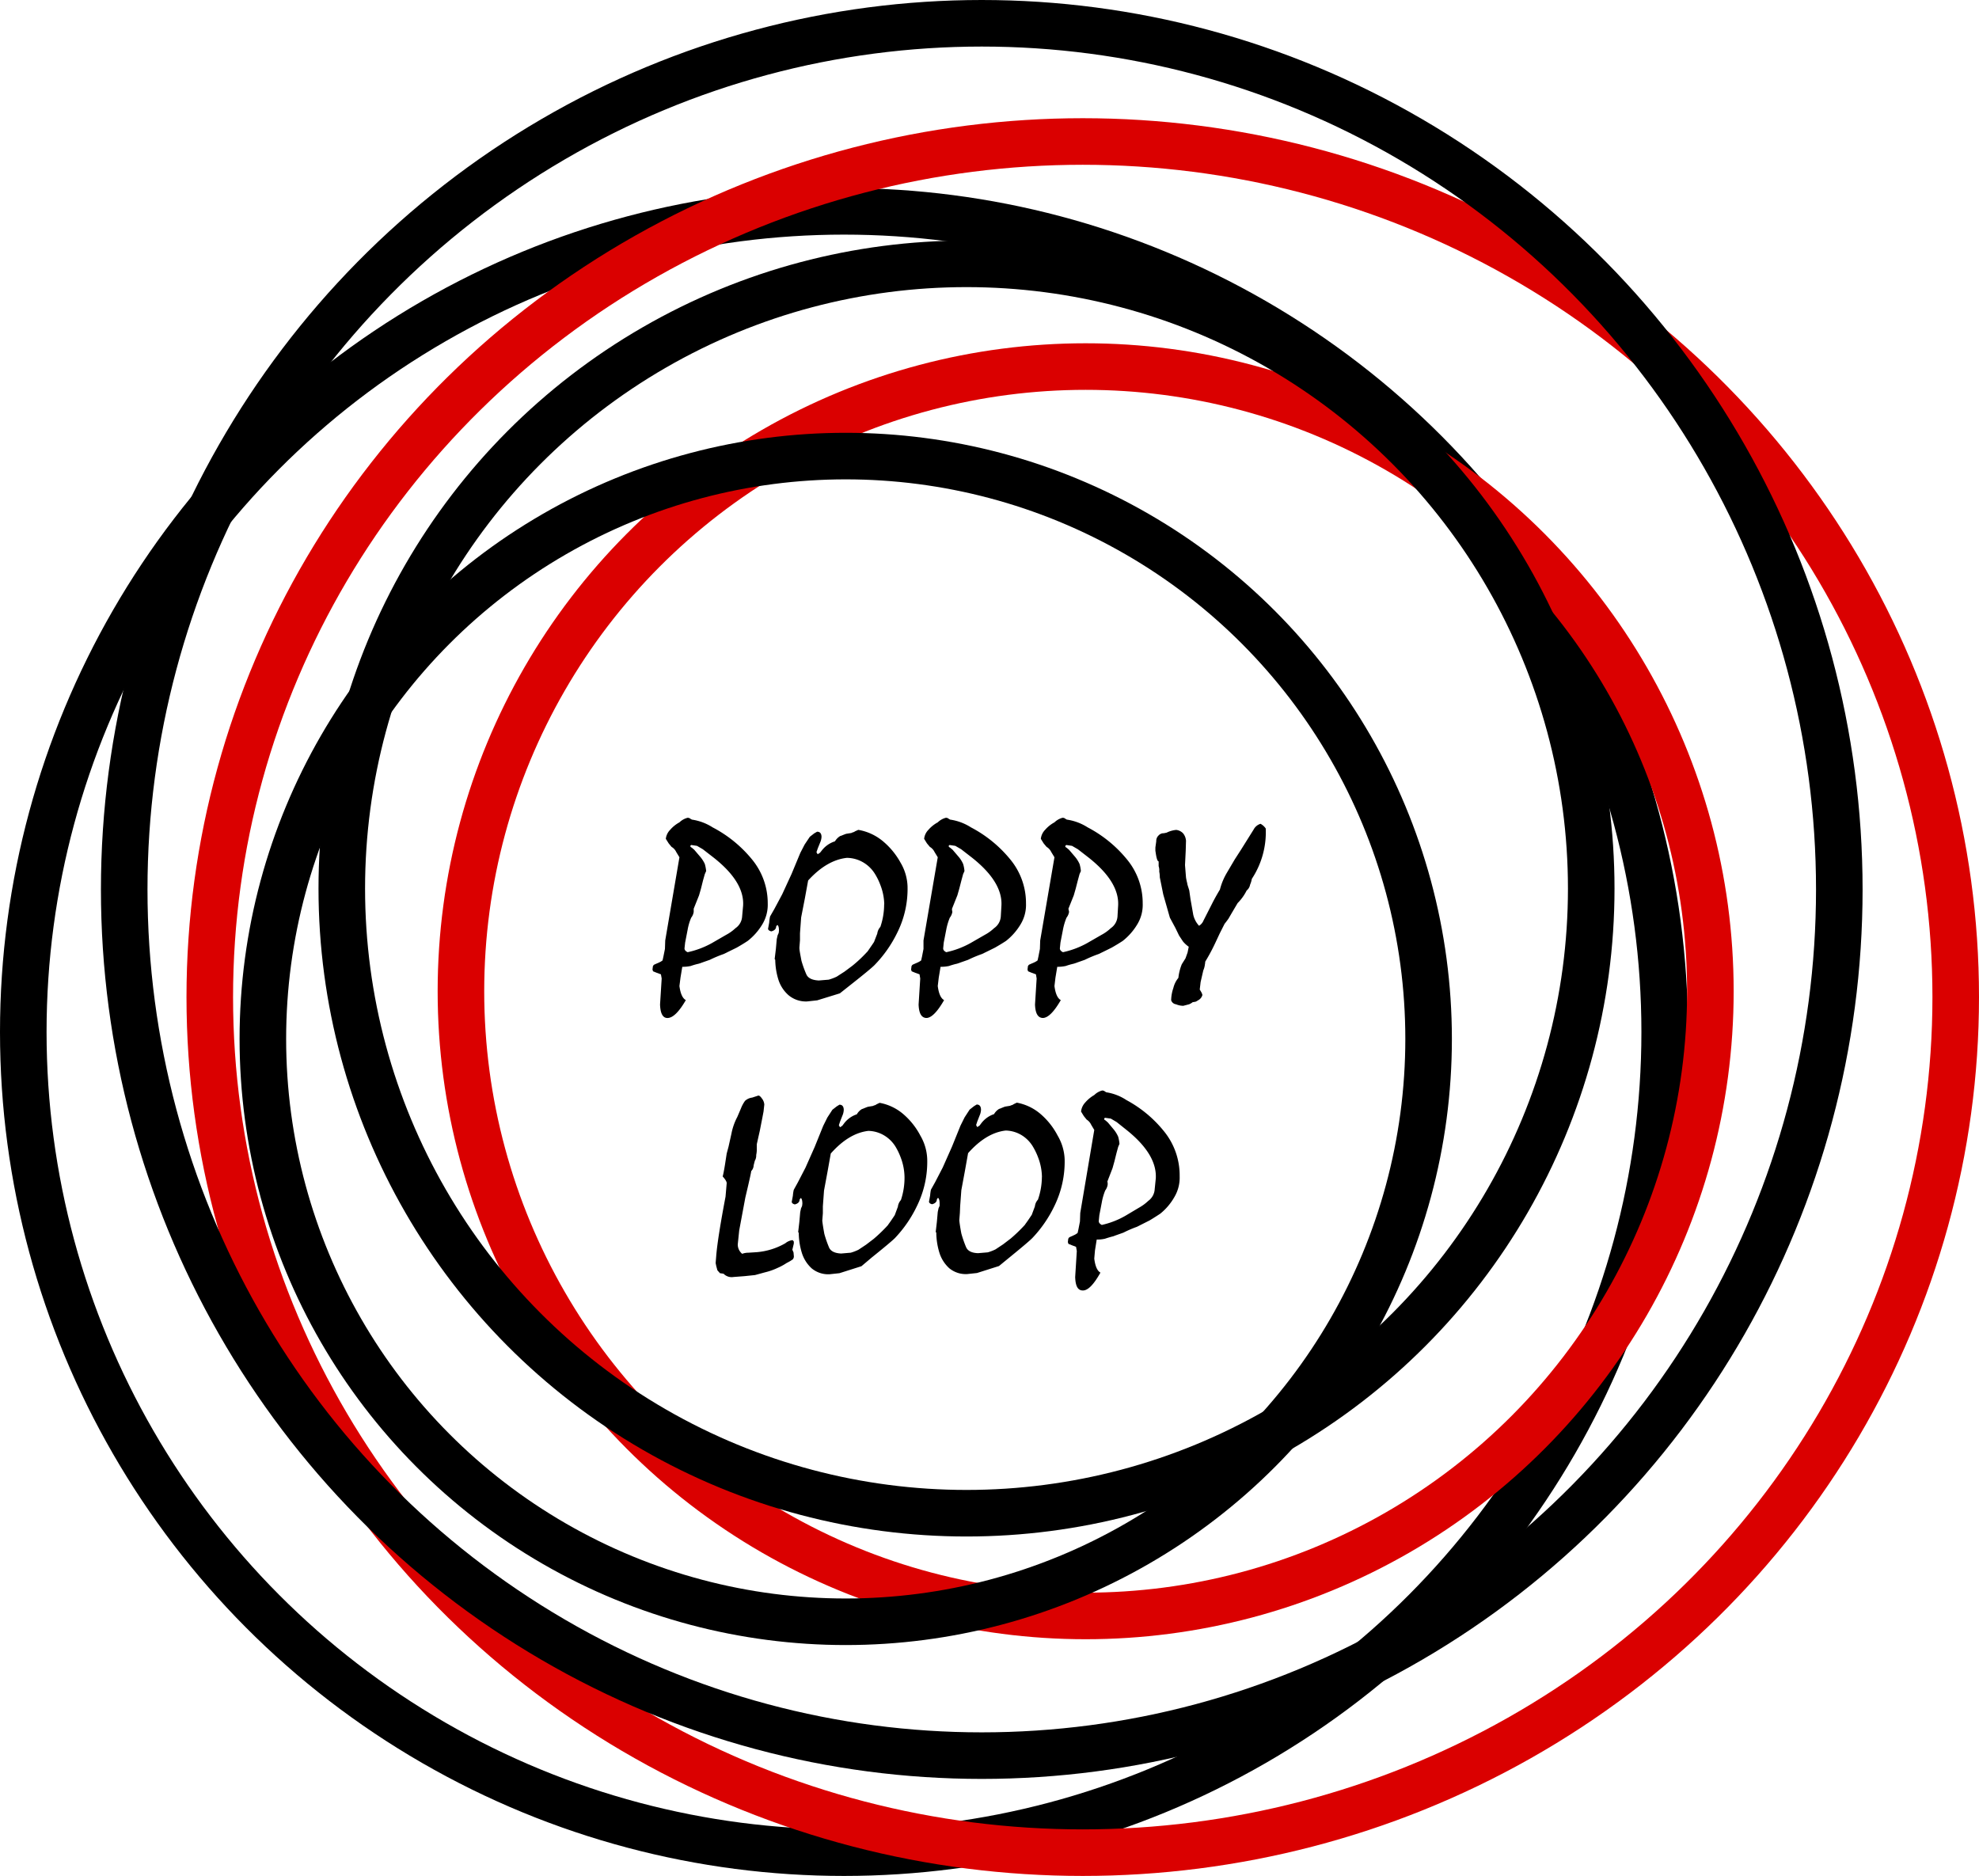 <svg id="Шар_2" data-name="Шар 2" xmlns="http://www.w3.org/2000/svg" viewBox="0 0 340 322.31"><defs><style>.cls-1,.cls-2{fill:none;stroke-miterlimit:10;stroke-width:8px;}.cls-1{stroke:#000;}.cls-2{stroke:#da0000;}</style></defs><title>logo</title><circle class="cls-1" cx="145" cy="177.31" r="141"/><circle class="cls-2" cx="186.52" cy="170.31" r="107.33"/><circle class="cls-1" cx="166.05" cy="152.66" r="107.33"/><circle class="cls-1" cx="145.3" cy="178.5" r="100.14"/><ellipse class="cls-2" cx="186.02" cy="171.31" rx="149.98" ry="147"/><ellipse class="cls-1" cx="168.67" cy="152.82" rx="147.33" ry="148.82"/><path d="M131.9,164.08a6.52,6.52,0,0,1-.94,3.61,10.31,10.31,0,0,1-2.5,2.83c-.57.38-1.2.76-1.88,1.15l-2.24,1.1a21.52,21.52,0,0,0-2.39,1l-1.88.66a11.61,11.61,0,0,0-1.4.4,6.79,6.79,0,0,1-1.45.14l-.31,1.87-.18,1.43c.17,1.31.54,2.12,1.1,2.42-1.16,2-2.17,3-3.06,3.07s-1.32-.76-1.37-2.32l.28-4.46-.13-.72-.76-.28-.59-.24-.1-.3.05-.38a.54.54,0,0,1,.26-.47l.79-.35a2.68,2.68,0,0,0,.63-.37l.15-.68.26-1.29.05-1.46,2.44-14.29-.56-.92a1.93,1.93,0,0,0-.79-.86l-.5-.61-.49-.78a2.62,2.62,0,0,1,.74-1.54,5.66,5.66,0,0,1,1.6-1.29,3.14,3.14,0,0,1,1.38-.78.7.7,0,0,1,.51.17l.25.14a9,9,0,0,1,3.56,1.33,21.63,21.63,0,0,1,6.85,5.61A11.82,11.82,0,0,1,131.9,164.08Zm-4.23.37q.24-4.09-5.14-8.3l-1.78-1.38-1-.58-1-.15-.16.15.06.18.25.17.38.33.94,1.1a5.39,5.39,0,0,1,.87,1.33,6.62,6.62,0,0,1,.23,1.22l-.23.52-.31,1.1-.35,1.4-.33,1.15-.92,2.3,0,.23,0,.31a2.12,2.12,0,0,1-.43,1,9.32,9.32,0,0,0-.61,2.06l-.43,2.21-.11,1q0,.41.54.66a15.05,15.05,0,0,0,4.17-1.57l2.44-1.41a7.4,7.4,0,0,0,1.61-1.15,2.61,2.61,0,0,0,1.14-2Z" transform="translate(0 -8.86)"/><path d="M155.92,161.15a16.85,16.85,0,0,1-1.79,8,21.31,21.31,0,0,1-3.94,5.58c-.46.45-1.81,1.57-4.07,3.35l-1.83,1.45-3.89,1.2-1.73.19a4.65,4.65,0,0,1-3.17-1.05,5.92,5.92,0,0,1-1.77-2.7,12,12,0,0,1-.54-3.4l-.1-.14.21-1.74.15-1.68.15-.66.18-.4.05-.37c0-.57-.09-.89-.28-1l-.2.23q0,.66-.84.87c-.32-.08-.51-.22-.56-.42l.2-1.08a7.11,7.11,0,0,1,.15-1.06l.74-1.29,1.35-2.53L136,159l1.5-3.61.74-1.43.89-1.33.76-.59.49-.28c.5,0,.76.3.76.91a2.77,2.77,0,0,1-.26,1c-.08.22-.22.54-.4,1l-.21.61.21.35.4-.26.26-.32a4.59,4.59,0,0,1,2.31-1.64,2.61,2.61,0,0,1,.92-.92c.1,0,.43-.17,1-.37l.89-.14.21-.1a1,1,0,0,0,.43-.19l.56-.25a8.93,8.93,0,0,1,4.13,1.87,12.81,12.81,0,0,1,3.12,3.75A8.57,8.57,0,0,1,155.92,161.15Zm-4,3.07a9.7,9.7,0,0,0-.67-3.31,10.62,10.62,0,0,0-.94-1.92,5.84,5.84,0,0,0-1.92-1.91,5.67,5.67,0,0,0-2.89-.83c-2.3.25-4.52,1.54-6.66,3.89l-.56,3.07-.64,3.28-.2,2.72,0,1.19-.1,1.27c0,.5.17,1.25.35,2.25a18.9,18.9,0,0,0,.84,2.34c.29.66,1,1,2.14,1.06l1.7-.14a8.56,8.56,0,0,0,1.38-.52l1.35-.87,1.34-1a23.14,23.14,0,0,0,2.52-2.37c.05,0,.29-.38.72-1l.48-.71.56-1.45a2.12,2.12,0,0,1,.53-1.15A12,12,0,0,0,151.9,164.22Z" transform="translate(0 -8.86)"/><path d="M176.27,164.08a6.44,6.44,0,0,1-.94,3.61,10.42,10.42,0,0,1-2.49,2.83c-.58.38-1.21.76-1.89,1.15-.44.22-1.18.59-2.24,1.1a21.52,21.52,0,0,0-2.39,1l-1.88.66a12.15,12.15,0,0,0-1.4.4,6.79,6.79,0,0,1-1.45.14l-.31,1.87-.17,1.43c.17,1.31.53,2.12,1.09,2.42q-1.72,3-3,3.07c-.87,0-1.33-.76-1.38-2.32l.28-4.46-.12-.72-.77-.28-.58-.24-.1-.3.05-.38a.53.53,0,0,1,.25-.47l.79-.35a2.76,2.76,0,0,0,.64-.37l.15-.68.25-1.29,0-1.46,2.45-14.29-.56-.92a2,2,0,0,0-.79-.86l-.51-.61-.48-.78a2.6,2.6,0,0,1,.73-1.54,5.71,5.71,0,0,1,1.61-1.29,3.12,3.12,0,0,1,1.37-.78.66.66,0,0,1,.51.17l.25.14a9,9,0,0,1,3.57,1.33,21.7,21.7,0,0,1,6.84,5.61A11.76,11.76,0,0,1,176.27,164.08Zm-4.22.37q.22-4.09-5.14-8.3l-1.78-1.38-1-.58-1-.15-.15.15.05.18.25.17.39.33.94,1.1a5.06,5.06,0,0,1,.86,1.33,5.82,5.82,0,0,1,.23,1.22l-.23.52-.3,1.1-.36,1.4-.33,1.15-.92,2.3,0,.23.06.31a2.17,2.17,0,0,1-.44,1,10.53,10.53,0,0,0-.61,2.06l-.43,2.21-.1,1c0,.27.18.49.53.66a15.05,15.05,0,0,0,4.17-1.57l2.45-1.41a7.39,7.39,0,0,0,1.6-1.15,2.65,2.65,0,0,0,1.15-2Z" transform="translate(0 -8.86)"/><path d="M196.32,164.08a6.44,6.44,0,0,1-.94,3.61,10.42,10.42,0,0,1-2.49,2.83c-.58.38-1.21.76-1.89,1.15-.44.22-1.18.59-2.24,1.1a21.52,21.52,0,0,0-2.39,1l-1.88.66a12.15,12.15,0,0,0-1.4.4,6.79,6.79,0,0,1-1.45.14l-.31,1.87-.17,1.43c.17,1.31.53,2.12,1.09,2.42q-1.73,3-3.05,3.07c-.87,0-1.33-.76-1.38-2.32l.28-4.46-.12-.72-.77-.28-.58-.24-.1-.3.05-.38a.53.53,0,0,1,.25-.47l.79-.35a2.76,2.76,0,0,0,.64-.37l.15-.68.25-1.29.05-1.46,2.45-14.29-.56-.92a2,2,0,0,0-.79-.86l-.51-.61-.48-.78a2.6,2.6,0,0,1,.73-1.54,5.71,5.71,0,0,1,1.61-1.29,3.12,3.12,0,0,1,1.37-.78.66.66,0,0,1,.51.17l.25.14a9,9,0,0,1,3.57,1.33,21.7,21.7,0,0,1,6.84,5.61A11.76,11.76,0,0,1,196.32,164.08Zm-4.22.37q.22-4.09-5.14-8.3l-1.78-1.38-1-.58-1-.15-.15.15,0,.18.25.17.39.33.94,1.1a5.33,5.33,0,0,1,.86,1.33,5.82,5.82,0,0,1,.23,1.22l-.23.52-.3,1.1-.36,1.4-.33,1.15-.92,2.3.05.23.06.31a2.17,2.17,0,0,1-.44,1,10.53,10.53,0,0,0-.61,2.06l-.43,2.21-.1,1c0,.27.18.49.53.66a15.05,15.05,0,0,0,4.17-1.57l2.45-1.41a7.39,7.39,0,0,0,1.6-1.15,2.65,2.65,0,0,0,1.15-2Z" transform="translate(0 -8.86)"/><path d="M217.46,151.21a14.59,14.59,0,0,1-2.39,8.65,4.28,4.28,0,0,1-.3,1,1.66,1.66,0,0,1-.59,1,8.28,8.28,0,0,1-1.55,2.16l-.94,1.59-.64,1.1q-.41.57-.66.87l-.84,1.66-.79,1.69a32.49,32.49,0,0,1-1.7,3.16,2.14,2.14,0,0,1-.05.45,3.55,3.55,0,0,1-.28,1.05l-.46,2-.15,1.29.15.24.2.35.11.33a1.45,1.45,0,0,1-.57.82l-.53.32a2.86,2.86,0,0,1-.56.1,2.66,2.66,0,0,1-.63.37l-1,.26a3.25,3.25,0,0,1-1.24-.26,1,1,0,0,1-.84-.7,6.89,6.89,0,0,1,.38-2.11,4.28,4.28,0,0,1,.86-1.73,8.77,8.77,0,0,1,.59-2.35l.63-1,.36-1,.2-1a4.81,4.81,0,0,1-1-.92l-.66-1-.64-1.32-.94-1.75-1.14-4-.59-2.93a4.75,4.75,0,0,0-.1-1,2.2,2.2,0,0,0-.1-.92v-.82c-.17,0-.33-.4-.46-1.19l-.1-.64,0-.56.15-1.08a1.28,1.28,0,0,1,.41-1,1.14,1.14,0,0,1,.89-.37l.48-.1a4.65,4.65,0,0,1,1.65-.47,1.91,1.91,0,0,1,1.2.61,2.32,2.32,0,0,1,.48,1.25l-.05,1.73-.12,2.46.17,2.11a9,9,0,0,0,.21,1c0,.2.17.62.35,1.24l.21,1.48L205,166a4.12,4.12,0,0,0,1,1.92,1.87,1.87,0,0,0,.77-.91l1.47-2.89q.54-1.08,1.35-2.43a11,11,0,0,1,1.2-2.89l1.35-2.29,1.09-1.69,2.14-3.42a2,2,0,0,1,1.19-1A2.44,2.44,0,0,1,217.46,151.21Z" transform="translate(0 -8.86)"/><path d="M136.39,224.72a.76.76,0,0,1-.2.52l-.45.3-.61.33a9.55,9.55,0,0,1-1.51.82,11.19,11.19,0,0,1-2.22.78l-1.68.46-1.83.19-1.85.14a1.94,1.94,0,0,1-1.73-.56l-.62-.09-.44-.5-.2-.75-.1-.49.1-1.24c.16-2,.7-5.44,1.6-10.17l.2-2.32c0-.24-.21-.62-.69-1.15.12-.44.25-1.13.4-2.06l.29-1.88.32-1.19.5-2.25a10.14,10.14,0,0,1,1-2.84l.62-1.45A5.72,5.72,0,0,1,128,198a2.21,2.21,0,0,1,1.23-.56l1.06-.35c.17,0,.37.16.6.49a1.92,1.92,0,0,1,.42,1.05l-.13,1.2-.19,1-.45,2.3-.52,2.32v.79a4.48,4.48,0,0,1-.1,1.06,1.8,1.8,0,0,1-.24,1l-.2.77a1.49,1.49,0,0,1-.42,1q0,.21-.54,2.55l-.47,2L127,220.25l-.25,2.41a2.07,2.07,0,0,0,.76,1.62,3.09,3.09,0,0,1,1.07-.19L130,224a11.8,11.8,0,0,0,4.92-1.53,2.37,2.37,0,0,1,1.26-.54l.2.24,0,.35-.25,1.06.2.46Z" transform="translate(0 -8.86)"/><path d="M159.3,208a17.2,17.2,0,0,1-1.73,8,21.37,21.37,0,0,1-3.82,5.58q-.67.67-4,3.35L148,226.41l-3.78,1.2-1.68.18a4.45,4.45,0,0,1-3.08-1,6,6,0,0,1-1.71-2.71,12,12,0,0,1-.52-3.39l-.1-.15.2-1.73.15-1.69.14-.65.18-.4.05-.38q0-.84-.27-1l-.2.24c0,.43-.27.72-.82.86q-.47-.1-.54-.42l.2-1.08a6.91,6.91,0,0,1,.15-1l.71-1.29,1.31-2.53,1.58-3.56,1.46-3.61.71-1.43.87-1.34.74-.58.47-.29c.49,0,.74.31.74.92a2.77,2.77,0,0,1-.25,1c-.08.21-.21.54-.39,1l-.2.61.2.35.39-.26.25-.33a4.52,4.52,0,0,1,2.25-1.64,2.41,2.41,0,0,1,.89-.91c.09,0,.42-.17,1-.38l.86-.14.2-.09a.91.91,0,0,0,.42-.19l.54-.26a8.62,8.62,0,0,1,4,1.88,12.43,12.43,0,0,1,3,3.75A8.58,8.58,0,0,1,159.3,208Zm-3.9,3.07a9.81,9.81,0,0,0-.64-3.3,11.19,11.19,0,0,0-.92-1.92A5.75,5.75,0,0,0,152,204a5.5,5.5,0,0,0-2.8-.84q-3.36.38-6.47,3.89l-.55,3.08-.61,3.28-.2,2.72,0,1.19-.1,1.27c.05.5.17,1.25.35,2.25a19.44,19.44,0,0,0,.81,2.34c.28.66,1,1,2.08,1.05l1.65-.14a7.82,7.82,0,0,0,1.33-.51l1.31-.87,1.31-1a26.91,26.91,0,0,0,2.45-2.37c0-.05.28-.38.69-1l.47-.7.54-1.45a2.09,2.09,0,0,1,.52-1.15A12,12,0,0,0,155.4,211.08Z" transform="translate(0 -8.86)"/><path d="M182.91,208a17.33,17.33,0,0,1-1.73,8,21.38,21.38,0,0,1-3.83,5.58q-.66.67-3.95,3.35l-1.77,1.45-3.78,1.2-1.68.18a4.45,4.45,0,0,1-3.08-1,6,6,0,0,1-1.71-2.71,12,12,0,0,1-.52-3.39l-.1-.15.2-1.73.15-1.69.14-.65.18-.4,0-.38c0-.56-.1-.88-.28-1l-.19.24c0,.43-.28.72-.82.86q-.47-.1-.54-.42l.2-1.08a7.37,7.37,0,0,1,.14-1l.72-1.29,1.31-2.53,1.58-3.56,1.46-3.61.71-1.43.87-1.34.74-.58.47-.29c.49,0,.74.31.74.92a2.77,2.77,0,0,1-.25,1c-.08.21-.21.54-.39,1l-.2.61.2.35.39-.26.25-.33a4.53,4.53,0,0,1,2.24-1.64,2.56,2.56,0,0,1,.89-.91c.1,0,.42-.17,1-.38l.86-.14.2-.09a.91.91,0,0,0,.42-.19l.54-.26a8.66,8.66,0,0,1,4,1.88,12.43,12.43,0,0,1,3,3.75A8.7,8.7,0,0,1,182.91,208Zm-3.9,3.07a9.81,9.81,0,0,0-.64-3.3,11.19,11.19,0,0,0-.92-1.92,5.75,5.75,0,0,0-1.86-1.91,5.5,5.5,0,0,0-2.8-.84q-3.36.38-6.47,3.89l-.55,3.08-.61,3.28-.2,2.72-.05,1.19-.1,1.27c.05.5.16,1.25.35,2.25a19.44,19.44,0,0,0,.81,2.34q.42,1,2.07,1.05l1.66-.14a7.82,7.82,0,0,0,1.33-.51l1.31-.87,1.31-1a26.91,26.91,0,0,0,2.45-2.37c0-.05.28-.38.69-1l.47-.7.54-1.45a2,2,0,0,1,.52-1.15A12,12,0,0,0,179,211.08Z" transform="translate(0 -8.86)"/><path d="M202.67,210.94a6.56,6.56,0,0,1-.92,3.61,10,10,0,0,1-2.42,2.84c-.56.37-1.17.76-1.82,1.15l-2.18,1.1a20.25,20.25,0,0,0-2.32,1l-1.83.65c-.29.07-.75.2-1.35.4a5.9,5.9,0,0,1-1.41.14l-.3,1.88L188,225.1c.16,1.31.52,2.12,1.06,2.41-1.12,2-2.11,3.06-3,3.07s-1.29-.75-1.34-2.32l.28-4.45-.13-.73-.74-.28-.57-.23-.1-.31.05-.37a.54.54,0,0,1,.25-.47l.77-.35a2.55,2.55,0,0,0,.61-.38l.15-.68.25-1.29.05-1.45L188,203l-.54-.91a2.06,2.06,0,0,0-.77-.87l-.49-.61-.47-.77a2.7,2.7,0,0,1,.71-1.55A6,6,0,0,1,188,197a3,3,0,0,1,1.33-.77.65.65,0,0,1,.5.16l.24.14a8.64,8.64,0,0,1,3.46,1.34,21.07,21.07,0,0,1,6.64,5.6A12,12,0,0,1,202.67,210.94Zm-4.1.38q.23-4.11-5-8.3l-1.73-1.38-1-.59-1-.14-.15.14.05.19.24.16.37.33.92,1.1a5.26,5.26,0,0,1,.84,1.34,6.77,6.77,0,0,1,.22,1.22l-.22.51-.3,1.1-.35,1.41-.32,1.15-.89,2.3.05.23,0,.31a2.19,2.19,0,0,1-.42,1,10.19,10.19,0,0,0-.59,2.06l-.42,2.2-.1,1c0,.27.18.48.52.66a14.44,14.44,0,0,0,4.05-1.57l2.37-1.41a7.71,7.71,0,0,0,1.56-1.15,2.67,2.67,0,0,0,1.11-2Z" transform="translate(0 -8.86)"/></svg>